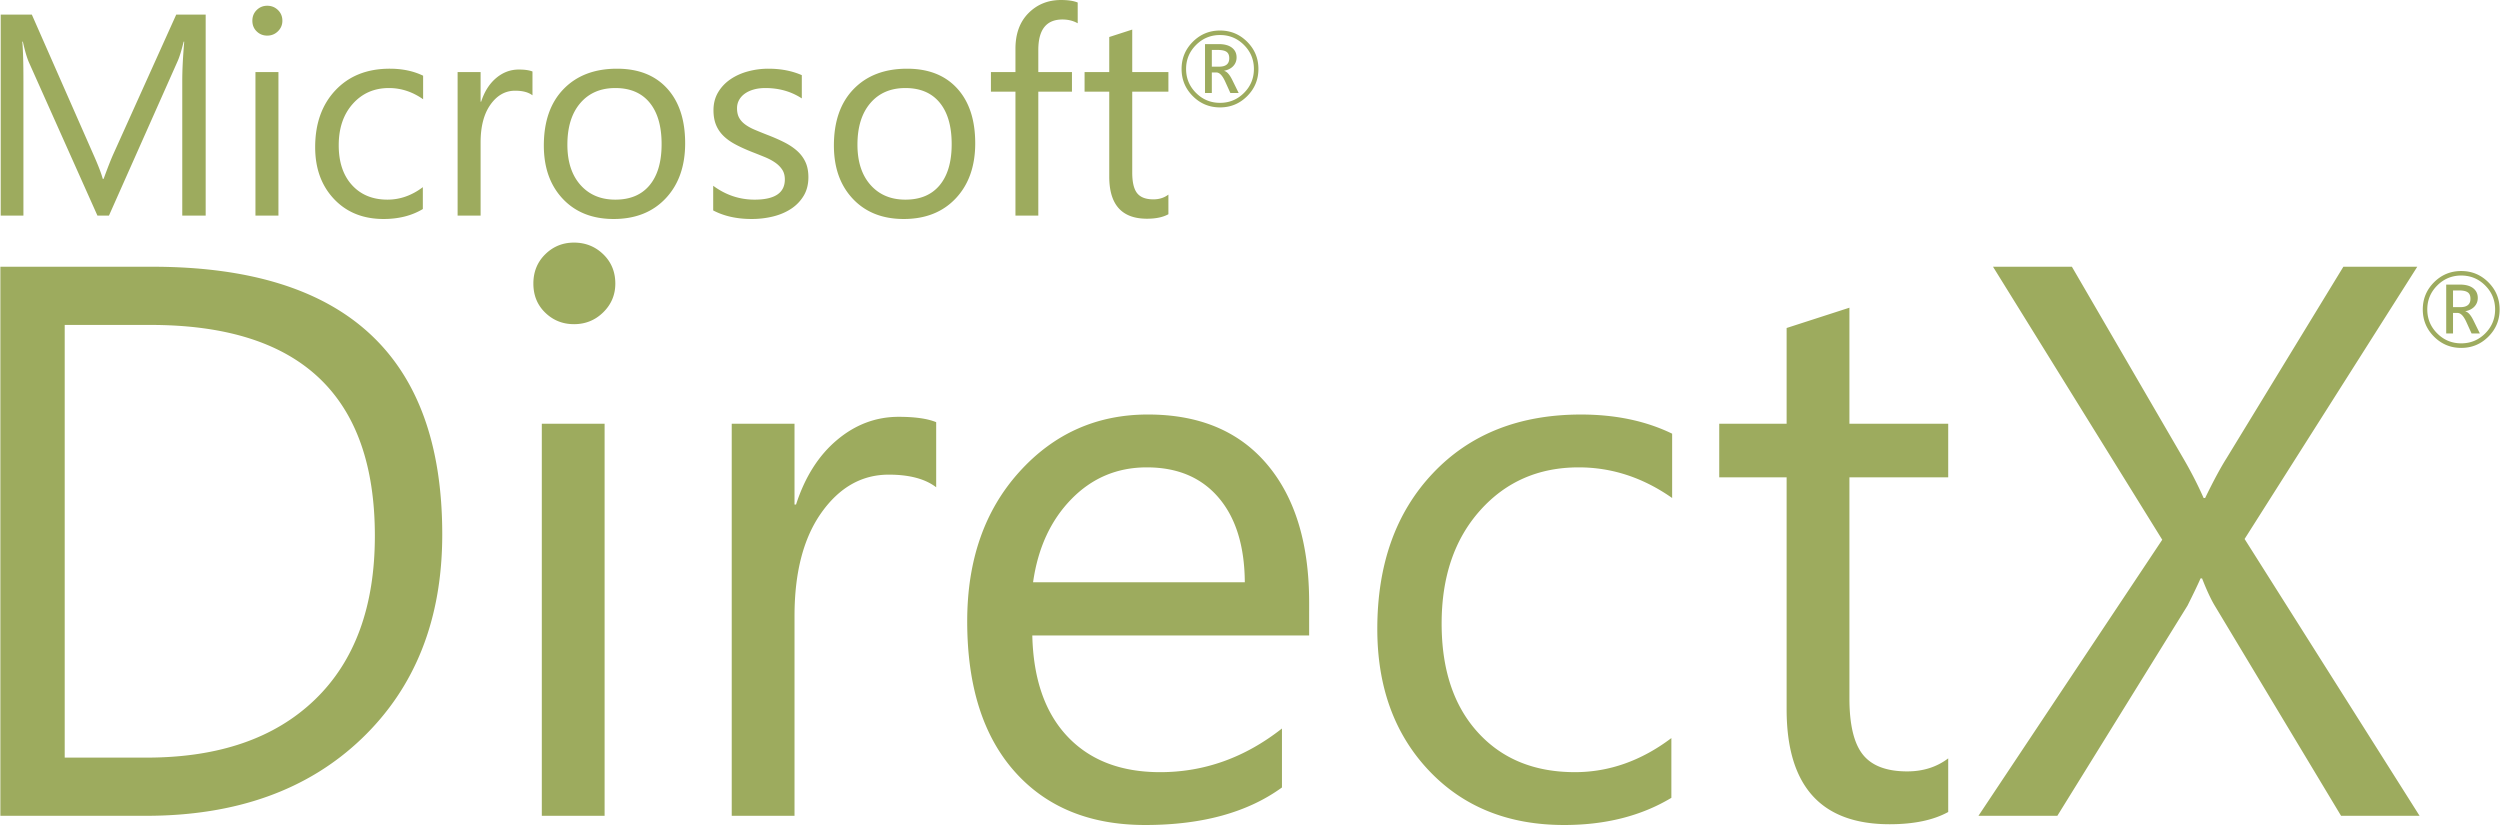 <svg xmlns="http://www.w3.org/2000/svg" width="2500" height="825" viewBox="0 0 1079 356.178" id="directx"><path fill="#9dab5e" d="M88.634 93.093H78.526V34.864c0-4.599.281-10.229.849-16.887h-.242c-.971 3.916-1.836 6.72-2.604 8.414L46.871 93.093h-4.965L12.308 26.876c-.848-1.937-1.713-4.902-2.601-8.897h-.243c.323 3.472.484 9.141.484 17.009v58.105H.14V6.297h13.438L40.21 66.824c2.058 4.639 3.39 8.111 3.995 10.411h.359c1.734-4.76 3.13-8.312 4.177-10.651L75.923 6.297h12.71l.001 86.796zM115.206 15.376c-1.777 0-3.29-.604-4.541-1.815-1.25-1.21-1.874-2.746-1.874-4.601s.625-3.398 1.874-4.63c1.251-1.23 2.764-1.847 4.541-1.847 1.815 0 3.36.616 4.63 1.847 1.271 1.23 1.91 2.775 1.91 4.63 0 1.777-.639 3.289-1.91 4.54-1.27 1.249-2.815 1.876-4.63 1.876zm4.842 77.717h-9.924v-61.98h9.924v61.98zM182.39 90.249c-4.762 2.864-10.414 4.297-16.948 4.297-8.837 0-15.97-2.875-21.398-8.625-5.425-5.751-8.138-13.205-8.138-22.366 0-10.209 2.926-18.408 8.775-24.604 5.851-6.193 13.659-9.292 23.425-9.292 5.448 0 10.247 1.009 14.406 3.026v10.169c-4.6-3.229-9.522-4.843-14.769-4.843-6.335 0-11.527 2.271-15.586 6.81-4.056 4.54-6.082 10.503-6.082 17.887 0 7.263 1.906 12.993 5.72 17.188 3.813 4.197 8.928 6.296 15.344 6.296 5.41 0 10.491-1.796 15.253-5.388l-.002 9.445zM229.723 41.16c-1.734-1.332-4.236-1.998-7.505-1.998-4.237 0-7.777 1.998-10.623 5.993-2.847 3.995-4.267 9.442-4.267 16.342v31.596H197.4v-61.98h9.928v12.771h.242c1.415-4.358 3.572-7.758 6.478-10.199s6.153-3.662 9.744-3.662c2.584 0 4.56.281 5.932.849l-.001 10.288zM264.769 94.546c-9.161 0-16.471-2.895-21.94-8.686-5.467-5.791-8.202-13.468-8.202-23.03 0-10.411 2.847-18.542 8.535-24.392 5.691-5.852 13.377-8.776 23.06-8.776 9.242 0 16.456 2.844 21.639 8.534 5.186 5.69 7.777 13.58 7.777 23.667 0 9.886-2.794 17.804-8.384 23.755s-13.083 8.928-22.485 8.928zm.727-56.534c-6.377 0-11.417 2.169-15.132 6.508-3.715 4.337-5.571 10.319-5.571 17.945 0 7.346 1.877 13.136 5.631 17.372 3.75 4.238 8.776 6.356 15.071 6.356 6.416 0 11.351-2.079 14.801-6.235 3.45-4.155 5.174-10.066 5.174-17.733 0-7.748-1.725-13.719-5.174-17.915-3.452-4.199-8.384-6.298-14.8-6.298zM307.744 90.854V80.201c5.406 3.995 11.356 5.993 17.854 5.993 8.716 0 13.077-2.907 13.077-8.716 0-1.655-.374-3.058-1.119-4.207-.75-1.149-1.756-2.169-3.027-3.058-1.272-.888-2.766-1.684-4.478-2.391a295.839 295.839 0 0 0-5.539-2.209c-2.747-1.088-5.156-2.188-7.232-3.298-2.08-1.11-3.813-2.361-5.205-3.752-1.393-1.394-2.442-2.976-3.147-4.751-.706-1.775-1.059-3.854-1.059-6.235 0-2.905.667-5.476 1.998-7.717 1.332-2.239 3.106-4.116 5.326-5.628 2.22-1.515 4.751-2.654 7.598-3.421a33.657 33.657 0 0 1 8.804-1.149c5.367 0 10.168.929 14.408 2.784v10.047c-4.561-2.986-9.806-4.479-15.74-4.479-1.855 0-3.529.212-5.022.636-1.495.423-2.775 1.019-3.845 1.786-1.07.767-1.896 1.685-2.48 2.753-.583 1.069-.878 2.25-.878 3.541 0 1.613.293 2.966.878 4.055.584 1.089 1.441 2.058 2.572 2.905 1.131.849 2.502 1.615 4.116 2.301s3.451 1.433 5.51 2.239c2.743 1.051 5.202 2.13 7.384 3.239 2.179 1.11 4.033 2.36 5.567 3.752 1.531 1.392 2.715 2.996 3.542 4.813.827 1.814 1.241 3.974 1.241 6.476 0 3.068-.676 5.731-2.026 7.99-1.354 2.261-3.157 4.139-5.417 5.63-2.262 1.492-4.863 2.603-7.81 3.328-2.946.729-6.031 1.089-9.259 1.089-6.383-.001-11.911-1.233-16.592-3.693zM390.002 94.546c-9.161 0-16.474-2.895-21.942-8.686-5.471-5.791-8.202-13.468-8.202-23.03 0-10.411 2.846-18.542 8.535-24.392 5.688-5.852 13.377-8.776 23.063-8.776 9.239 0 16.453 2.844 21.638 8.534 5.183 5.69 7.777 13.58 7.777 23.667 0 9.886-2.796 17.804-8.383 23.755-5.591 5.951-13.087 8.928-22.486 8.928zm.726-56.534c-6.377 0-11.421 2.169-15.133 6.508-3.714 4.338-5.571 10.319-5.571 17.945 0 7.346 1.877 13.136 5.633 17.372 3.751 4.238 8.776 6.356 15.071 6.356 6.415 0 11.349-2.079 14.798-6.235 3.45-4.155 5.178-10.066 5.178-17.733 0-7.748-1.728-13.719-5.178-17.915-3.45-4.199-8.385-6.298-14.798-6.298zM465.114 10.049c-1.937-1.089-4.137-1.635-6.594-1.635-6.944 0-10.414 4.379-10.414 13.135v9.563h14.527v8.473h-14.527v53.508h-9.867V39.585h-10.59v-8.473h10.59V21.065c0-6.497 1.877-11.63 5.632-15.404 3.751-3.771 8.432-5.66 14.041-5.66 3.025 0 5.425.362 7.2 1.088l.002 8.96zM504.273 92.488c-2.34 1.292-5.424 1.937-9.257 1.937-10.857 0-16.283-6.053-16.283-18.157V39.585h-10.65v-8.473h10.65V15.979l9.925-3.207v18.339h15.615v8.472h-15.615V74.51c0 4.156.706 7.123 2.118 8.898 1.415 1.777 3.752 2.662 7.023 2.662 2.502 0 4.661-.687 6.473-2.059l.001 8.477zM0 352.211V115.155h65.461c83.539 0 125.309 38.518 125.309 115.554 0 36.59-11.601 65.986-34.799 88.193-23.201 22.209-54.251 33.309-93.153 33.309H0zm27.772-211.928v186.801h35.376c31.076 0 55.269-8.32 72.569-24.961s25.957-40.229 25.957-70.754c0-60.725-32.294-91.086-96.873-91.086H27.772zM247.636 139.953c-4.853 0-8.983-1.653-12.4-4.96-3.416-3.305-5.125-7.494-5.125-12.564 0-5.066 1.707-9.282 5.125-12.646 3.417-3.359 7.548-5.042 12.4-5.042 4.959 0 9.174 1.682 12.646 5.042 3.471 3.364 5.208 7.58 5.208 12.646 0 4.851-1.735 8.984-5.208 12.398-3.471 3.418-7.686 5.126-12.646 5.126zm13.226 212.258h-27.111V182.932h27.111v169.279zM404.02 210.375c-4.738-3.639-11.571-5.455-20.499-5.455-11.571 0-21.243 5.455-29.012 16.363-7.771 10.912-11.655 25.789-11.655 44.635v86.289h-27.11V182.928h27.11v34.885h.661c3.859-11.902 9.753-21.188 17.69-27.855 7.932-6.666 16.802-10.002 26.615-10.002 7.051 0 12.452.773 16.197 2.314v28.105h.003zM565.031 274.352H445.513c.438 18.846 5.513 33.393 15.208 43.641 9.696 10.25 23.033 15.373 40.008 15.373 19.065 0 36.586-6.281 52.568-18.848v25.459c-14.877 10.803-34.549 16.201-59.018 16.201-23.913 0-42.708-7.688-56.372-23.063-13.665-15.371-20.498-37.002-20.498-64.889 0-26.338 7.468-47.797 22.402-64.387 14.932-16.586 33.473-24.881 55.625-24.881s39.29 7.166 51.412 21.49c12.123 14.33 18.186 34.221 18.186 59.68l-.003 14.224zm-27.771-22.981c-.109-15.645-3.884-27.826-11.324-36.531-7.435-8.707-17.771-13.063-30.994-13.063-12.786 0-23.637 4.574-32.565 13.723s-14.439 21.105-16.531 35.871h91.414zM721.42 344.444c-13.004 7.822-28.436 11.734-46.287 11.734-24.137 0-43.619-7.852-58.439-23.555-14.822-15.705-22.236-36.064-22.236-61.084 0-27.879 7.988-50.281 23.971-67.197 15.975-16.916 37.301-25.377 63.975-25.377 14.879 0 27.994 2.758 39.346 8.266v27.771c-12.564-8.814-26.012-13.225-40.336-13.225-17.303 0-31.492 6.199-42.57 18.598-11.076 12.4-16.613 28.682-16.613 48.85 0 19.836 5.205 35.486 15.623 46.949 10.414 11.465 24.383 17.189 41.904 17.189 14.77 0 28.656-4.902 41.658-14.711v25.791h.004v.001zM840.94 350.559c-6.393 3.525-14.822 5.291-25.293 5.291-29.646 0-44.469-16.531-44.469-49.596V206.076h-29.094v-23.143h29.094v-41.328l27.111-8.761v50.09h42.65v23.143h-42.65v95.387c0 11.352 1.926 19.453 5.787 24.299 3.857 4.854 10.246 7.273 19.176 7.273 6.834 0 12.73-1.871 17.688-5.621v23.144zM1044.438 352.211h-33.889l-54.553-90.756c-1.652-2.752-3.473-6.666-5.455-11.738h-.662c-1.102 2.537-2.977 6.449-5.621 11.738l-56.205 90.756h-34.057l79.35-119.188-73.066-117.868h34.055l48.438 83.314c3.193 5.518 6.006 11.025 8.43 16.531h.662c3.525-7.271 6.611-13 9.254-17.191l50.426-82.654h31.906l-74.557 117.537 75.544 119.519zM526.559 46.369c-4.588 0-8.5-1.619-11.741-4.858-3.237-3.236-4.855-7.15-4.855-11.737 0-4.588 1.618-8.5 4.855-11.74 3.24-3.237 7.151-4.856 11.741-4.856 4.574 0 8.477 1.619 11.717 4.856 3.238 3.24 4.859 7.151 4.859 11.74 0 4.587-1.621 8.501-4.859 11.737-3.239 3.239-7.142 4.858-11.717 4.858zm0-31.245c-4.042 0-7.494 1.433-10.357 4.293-2.859 2.862-4.293 6.314-4.293 10.357s1.432 7.491 4.293 10.344c2.862 2.854 6.314 4.281 10.357 4.281 4.042 0 7.488-1.429 10.346-4.281 2.854-2.853 4.283-6.303 4.283-10.344s-1.427-7.494-4.283-10.357c-2.855-2.863-6.304-4.293-10.346-4.293zm8.055 25.028h-3.585l-2.301-5.069c-1.165-2.536-2.418-3.805-3.762-3.805h-1.947v8.874h-2.943V19.041h5.933c2.463 0 4.358.518 5.695 1.548 1.334 1.034 2.003 2.435 2.003 4.205 0 1.446-.47 2.677-1.406 3.695-.938 1.017-2.247 1.703-3.928 2.058v.087c1.166.251 2.324 1.55 3.475 3.896l2.766 5.622zM523.02 21.564v7.214h3.166c2.905 0 4.358-1.209 4.358-3.629 0-1.299-.392-2.221-1.171-2.767-.784-.545-2.023-.818-3.719-.818h-2.634zM1062.424 150.2c-4.586 0-8.502-1.618-11.74-4.857-3.238-3.237-4.859-7.15-4.859-11.739 0-4.587 1.621-8.5 4.859-11.738 3.238-3.237 7.152-4.856 11.74-4.856 4.576 0 8.479 1.619 11.717 4.856 3.24 3.238 4.859 7.151 4.859 11.738 0 4.588-1.619 8.501-4.859 11.739-3.24 3.239-7.145 4.857-11.717 4.857zm0-31.244c-4.041 0-7.494 1.431-10.355 4.293-2.863 2.861-4.297 6.314-4.297 10.356 0 4.043 1.432 7.49 4.297 10.346 2.861 2.853 6.313 4.281 10.355 4.281 4.045 0 7.49-1.429 10.348-4.281 2.855-2.856 4.281-6.304 4.281-10.346 0-4.041-1.426-7.494-4.281-10.356-2.858-2.864-6.307-4.293-10.348-4.293zm8.053 25.026h-3.582l-2.303-5.067c-1.166-2.537-2.418-3.806-3.76-3.806h-1.949v8.874h-2.941v-21.112h5.93c2.465 0 4.361.517 5.697 1.549 1.334 1.034 2.002 2.435 2.002 4.205 0 1.446-.471 2.677-1.406 3.694-.938 1.018-2.246 1.704-3.928 2.058v.088c1.166.25 2.324 1.55 3.473 3.896l2.767 5.621zm-11.594-18.587v7.212h3.166c2.906 0 4.357-1.208 4.357-3.629 0-1.299-.391-2.222-1.172-2.767-.783-.545-2.023-.816-3.717-.816h-2.634z"></path></svg>